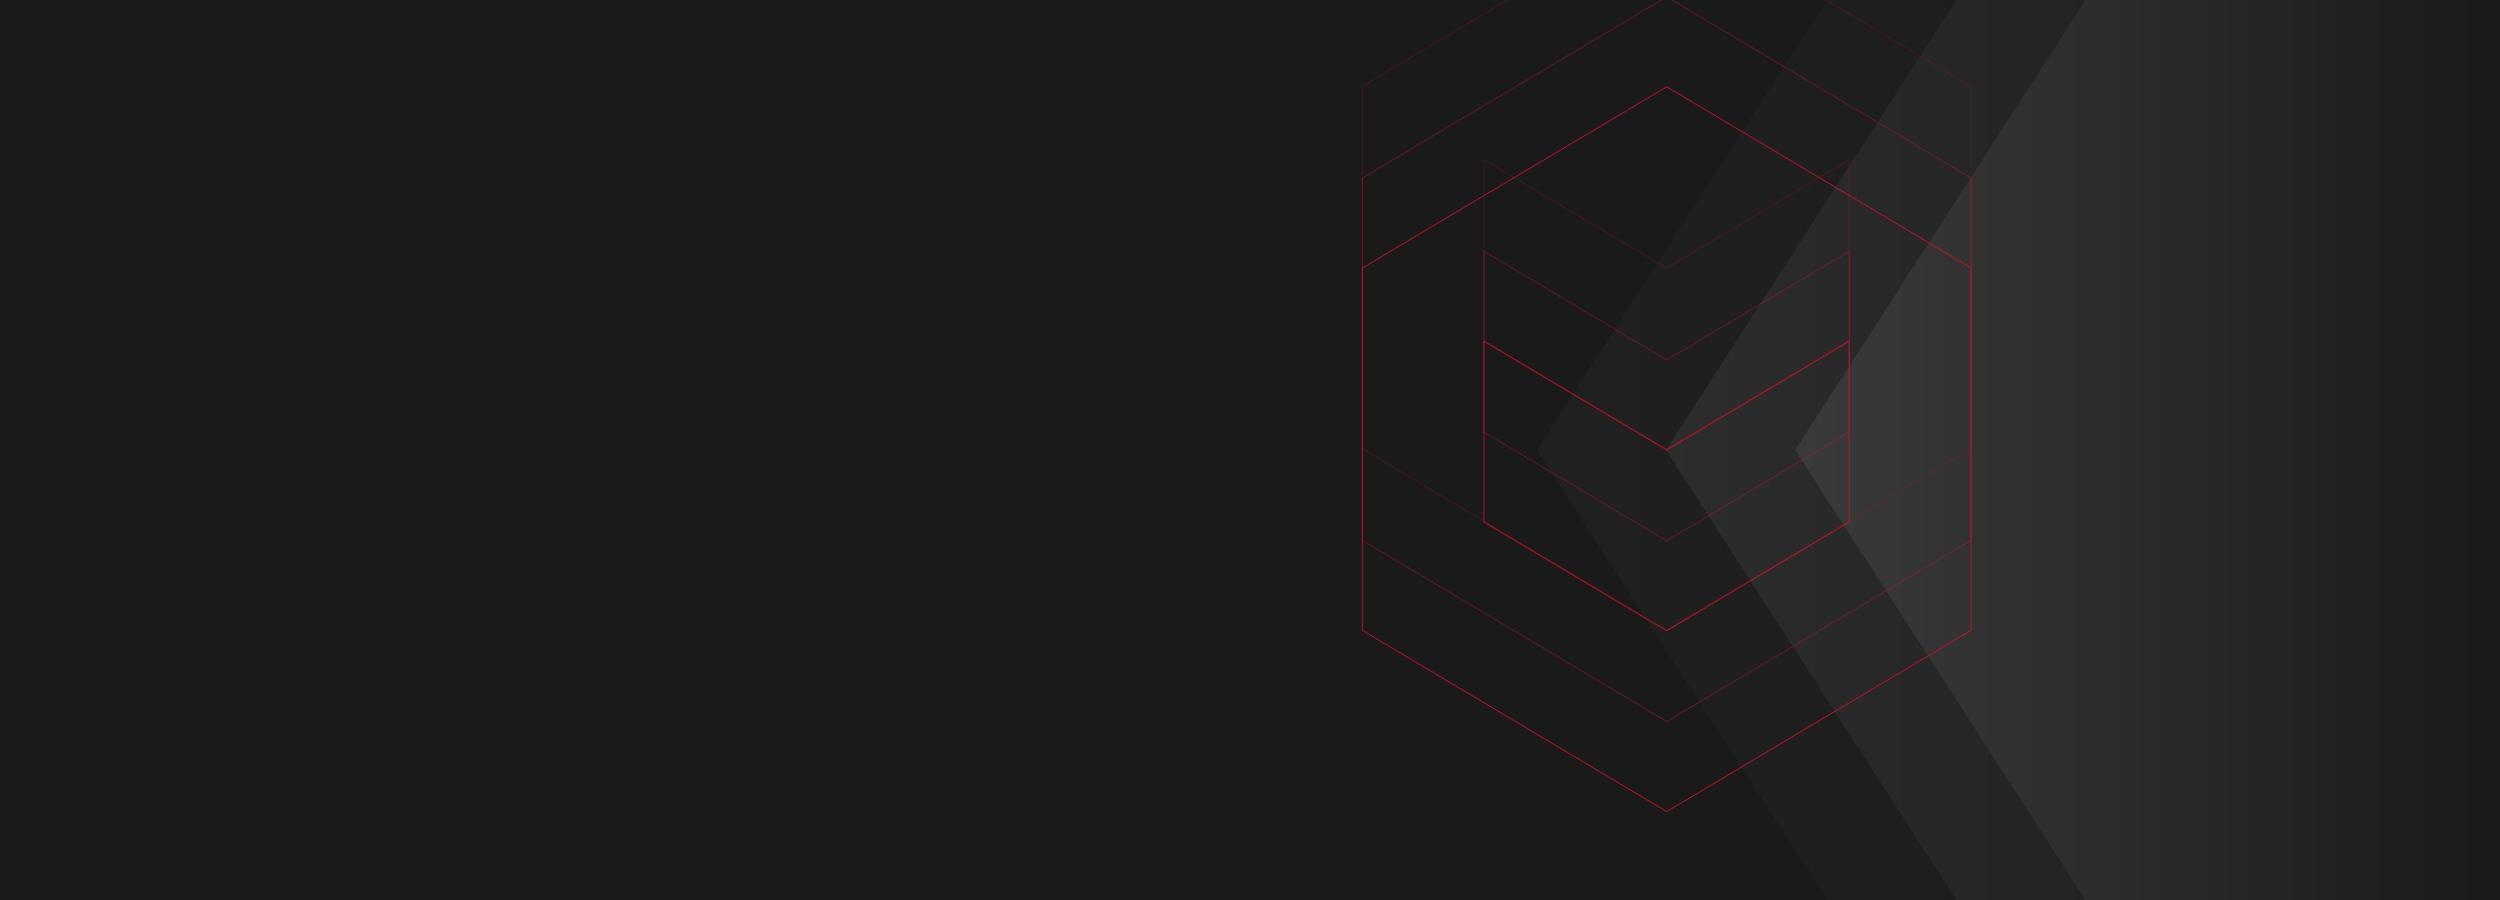 <svg viewBox="0 0 3000 1080" xmlns="http://www.w3.org/2000/svg" xmlns:xlink="http://www.w3.org/1999/xlink"><linearGradient id="a" gradientUnits="userSpaceOnUse" x1="1667" x2="3000" y1="540" y2="540"><stop offset="0" stop-color="#4d4d4d"/><stop offset="1" stop-color="#1a1a1a"/></linearGradient><path d="m1667 0h1333v1080h-1333z" fill="url(#a)"/><g fill="#1a1a1a"><path d="m0 0h1351v1080h-1351z"/><path d="m2154.25 540.01 348.47-540.01h-1322.72l-.02 1080h1322.72z" opacity=".5"/><path d="m1999.21 540.01 348.47-540.01h-1322.72l-.02 1080h1322.72z" opacity=".7"/></g><path d="m881 0h960v1080h-960z"/><path d="m1844.27 540.01 348.46-540.01h-1322.71l-.02 1080h1322.72z" fill="#1a1a1a"/><path d="m2000 321.95 218.96-130.4v216.97s-219.12 130.44-219.12 130.44l-219.12-130.44v-216.97s219.29 130.4 219.29 130.4zm365.21-218.38-365.16-217.43-365.25 217.43v434.85s365.25 217.43 365.25 217.43l365.16-217.43z" fill="none" opacity=".25" stroke="#c8102e" stroke-miterlimit="10"/><path d="m2000 431.95 218.96-130.4v216.97s-219.12 130.44-219.12 130.44l-219.12-130.44v-216.97s219.29 130.4 219.29 130.4zm365.21-218.38-365.17-217.42-365.25 217.43v434.85s365.25 217.43 365.25 217.43l365.16-217.43v-434.86z" fill="none" opacity=".5" stroke="#c8102e" stroke-miterlimit="10"/><path d="m2000 539.95 218.96-130.4v216.97s-219.12 130.44-219.12 130.44l-219.12-130.44v-216.97s219.29 130.4 219.29 130.4zm365.21-218.38-365.16-217.43-365.25 217.43v434.85s365.25 217.43 365.25 217.43l365.16-217.43z" fill="none" stroke="#c8102e" stroke-miterlimit="10"/></svg>
